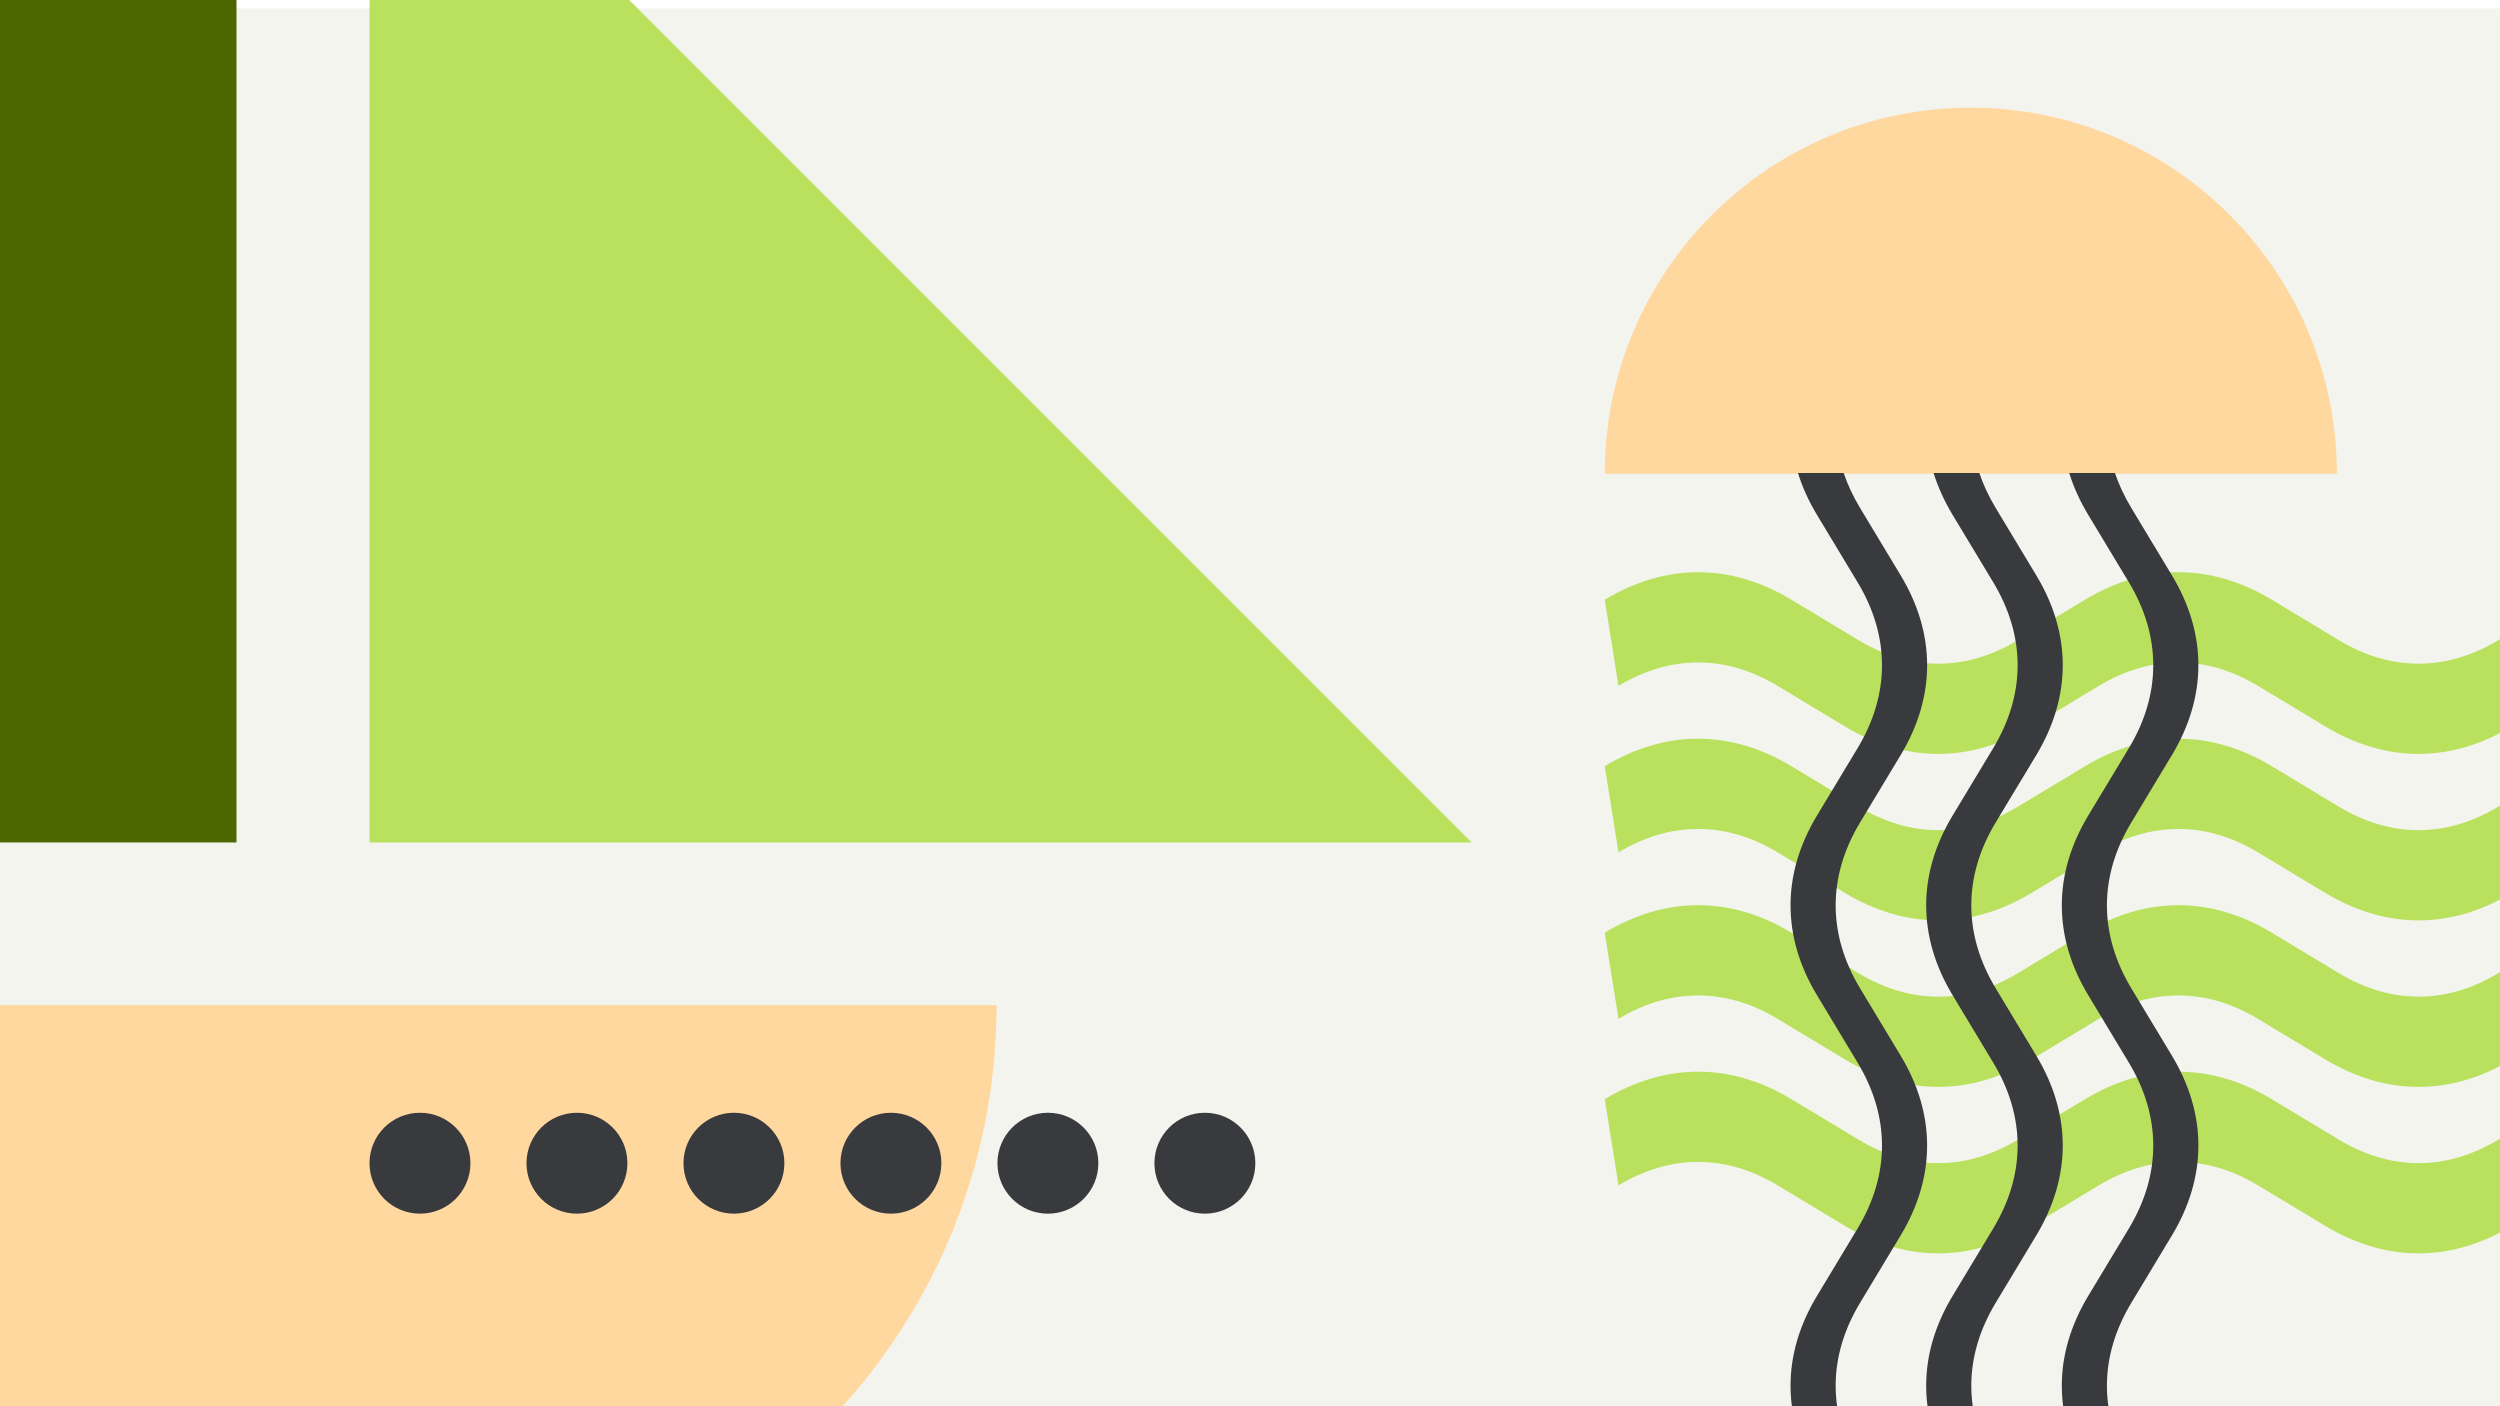 <svg width="1184" height="666" viewBox="0 0 1184 666" fill="none" xmlns="http://www.w3.org/2000/svg">
<g clip-path="url(#clip0_1_6319)">
<g clip-path="url(#clip1_1_6319)" filter="url(#filter0_d_1_6319)">
<rect width="1184" height="666" fill="#F4F4EF"/>
<path d="M-96 472C-96 628.849 31.151 756 188 756C344.849 756 472 628.849 472 472H-96Z" fill="#FFD8A0"/>
</g>
<path fill-rule="evenodd" clip-rule="evenodd" d="M841.88 324.838C817.345 310.041 791.071 310.04 766.516 324.839L760 284.018C788.797 266.662 819.615 266.66 848.397 284.018C848.398 284.018 848.397 284.017 848.397 284.018C848.398 284.018 848.4 284.019 848.4 284.019L880.261 303.216C904.816 318.015 931.091 318.015 955.625 303.218L955.628 303.216L987.491 284.018C987.491 284.018 987.49 284.018 987.491 284.018C1016.29 266.662 1047.11 266.66 1075.89 284.018C1075.89 284.018 1075.89 284.019 1075.89 284.019L1107.75 303.216C1132.31 318.015 1158.58 318.015 1183.12 303.218L1183.12 303.216L1214.98 284.018C1214.98 284.018 1214.98 284.018 1214.98 284.018C1243.78 266.662 1274.6 266.66 1303.38 284.018C1303.38 284.018 1303.38 284.019 1303.38 284.019L1335.24 303.216C1359.8 318.015 1386.07 318.015 1410.61 303.218L1410.61 303.216L1442.47 284.018C1442.47 284.018 1442.47 284.018 1442.47 284.018C1471.27 266.662 1502.09 266.66 1530.87 284.019L1524.35 324.838C1499.82 310.041 1473.54 310.04 1448.99 324.839L1417.13 344.036C1417.13 344.037 1417.12 344.038 1417.12 344.038C1388.34 361.396 1357.52 361.394 1328.73 344.038L1296.86 324.84L1296.86 324.838C1272.33 310.041 1246.05 310.04 1221.5 324.839L1189.64 344.036C1189.64 344.037 1189.63 344.038 1189.63 344.038C1160.85 361.396 1130.03 361.394 1101.24 344.038C1101.24 344.038 1101.24 344.038 1101.24 344.038L1069.37 324.838C1044.84 310.041 1018.56 310.04 994.007 324.839L962.146 344.036C962.145 344.037 962.144 344.038 962.143 344.038C933.361 361.396 902.543 361.394 873.746 344.038C873.746 344.038 873.747 344.038 873.746 344.038L841.88 324.838Z" fill="#B9E15E"/>
<path fill-rule="evenodd" clip-rule="evenodd" d="M841.88 403.686C817.345 388.889 791.071 388.887 766.516 403.687L760 362.866C788.797 345.509 819.615 345.507 848.397 362.865C848.398 362.865 848.397 362.865 848.397 362.865C848.398 362.866 848.4 362.867 848.4 362.867L880.261 382.063C904.816 396.863 931.091 396.862 955.625 382.065L955.628 382.063L987.491 362.866C987.491 362.866 987.49 362.866 987.491 362.866C1016.29 345.51 1047.11 345.508 1075.89 362.865C1075.89 362.866 1075.89 362.866 1075.89 362.867L1107.75 382.063C1132.31 396.863 1158.58 396.862 1183.12 382.065L1183.12 382.063L1214.98 362.866C1214.98 362.866 1214.98 362.866 1214.98 362.866C1243.78 345.51 1274.6 345.508 1303.38 362.865C1303.38 362.866 1303.38 362.866 1303.38 362.867L1335.24 382.063C1359.8 396.863 1386.07 396.862 1410.61 382.065L1410.61 382.063L1442.47 362.866C1442.47 362.866 1442.47 362.866 1442.47 362.866C1471.27 345.509 1502.09 345.508 1530.87 362.867L1524.35 403.686C1499.82 388.889 1473.54 388.887 1448.99 403.687L1417.13 422.884C1417.13 422.885 1417.12 422.885 1417.12 422.886C1388.34 440.244 1357.52 440.242 1328.73 422.885L1296.86 403.688L1296.86 403.686C1272.33 388.889 1246.05 388.887 1221.5 403.687L1189.64 422.884C1189.64 422.885 1189.63 422.885 1189.63 422.886C1160.85 440.243 1130.03 440.242 1101.24 422.886C1101.24 422.886 1101.24 422.886 1101.24 422.886L1069.37 403.686C1044.84 388.889 1018.56 388.887 994.007 403.687L962.146 422.884C962.145 422.885 962.144 422.885 962.143 422.886C933.361 440.243 902.543 440.242 873.746 422.886C873.746 422.886 873.747 422.886 873.746 422.886L841.88 403.686Z" fill="#B9E15E"/>
<path fill-rule="evenodd" clip-rule="evenodd" d="M841.88 482.537C817.345 467.74 791.071 467.739 766.516 482.539L760 441.717C788.797 424.361 819.615 424.359 848.397 441.717C848.398 441.717 848.397 441.717 848.397 441.717C848.398 441.717 848.4 441.718 848.4 441.719L880.261 460.915C904.816 475.715 931.091 475.714 955.625 460.917L955.628 460.915L987.491 441.717C987.491 441.717 987.49 441.718 987.491 441.717C1016.29 424.361 1047.11 424.359 1075.89 441.717C1075.89 441.717 1075.89 441.718 1075.89 441.719L1107.75 460.915C1132.31 475.715 1158.58 475.714 1183.12 460.917L1183.12 460.915L1214.98 441.717C1214.98 441.717 1214.98 441.718 1214.98 441.717C1243.78 424.361 1274.6 424.359 1303.38 441.717C1303.38 441.717 1303.38 441.718 1303.38 441.719L1335.24 460.915C1359.8 475.715 1386.07 475.714 1410.61 460.917L1410.61 460.915L1442.47 441.717C1442.47 441.717 1442.47 441.718 1442.47 441.717C1471.27 424.361 1502.09 424.359 1530.87 441.719L1524.35 482.537C1499.82 467.74 1473.54 467.739 1448.99 482.539L1417.13 501.736C1417.13 501.736 1417.12 501.737 1417.12 501.737C1388.34 519.095 1357.52 519.093 1328.73 501.737L1296.86 482.539L1296.86 482.537C1272.33 467.74 1246.05 467.739 1221.5 482.539L1189.64 501.736C1189.64 501.736 1189.63 501.737 1189.63 501.737C1160.85 519.095 1130.03 519.093 1101.24 501.737C1101.24 501.737 1101.24 501.738 1101.24 501.737L1069.37 482.537C1044.84 467.74 1018.56 467.739 994.007 482.539L962.146 501.736C962.145 501.736 962.144 501.737 962.143 501.737C933.361 519.095 902.543 519.093 873.746 501.737C873.746 501.737 873.747 501.738 873.746 501.737L841.88 482.537Z" fill="#B9E15E"/>
<path fill-rule="evenodd" clip-rule="evenodd" d="M841.88 561.385C817.345 546.588 791.071 546.587 766.516 561.386L760 520.565C788.797 503.209 819.615 503.207 848.397 520.564C848.398 520.565 848.397 520.564 848.397 520.564C848.398 520.565 848.4 520.566 848.4 520.566L880.261 539.763C904.816 554.562 931.091 554.562 955.625 539.764L955.628 539.763L987.491 520.565C987.491 520.565 987.49 520.565 987.491 520.565C1016.29 503.209 1047.11 503.207 1075.89 520.564C1075.89 520.565 1075.89 520.566 1075.89 520.566L1107.75 539.763C1132.31 554.562 1158.58 554.562 1183.12 539.764L1183.12 539.763L1214.98 520.565C1214.98 520.565 1214.98 520.565 1214.98 520.565C1243.78 503.209 1274.6 503.207 1303.38 520.564C1303.38 520.565 1303.38 520.566 1303.38 520.566L1335.24 539.763C1359.8 554.562 1386.07 554.562 1410.61 539.764L1410.61 539.763L1442.47 520.565C1442.47 520.565 1442.47 520.565 1442.47 520.565C1471.27 503.209 1502.09 503.207 1530.87 520.566L1524.35 561.385C1499.82 546.588 1473.54 546.587 1448.99 561.386L1417.13 580.583C1417.13 580.584 1417.12 580.584 1417.12 580.585C1388.34 597.943 1357.52 597.941 1328.73 580.584L1296.86 561.387L1296.86 561.385C1272.33 546.588 1246.05 546.587 1221.5 561.386L1189.64 580.583C1189.64 580.584 1189.63 580.584 1189.63 580.585C1160.85 597.943 1130.03 597.941 1101.24 580.585C1101.24 580.585 1101.24 580.585 1101.24 580.585L1069.37 561.385C1044.84 546.588 1018.56 546.587 994.007 561.386L962.146 580.583C962.145 580.584 962.144 580.584 962.143 580.585C933.361 597.943 902.543 597.941 873.746 580.585C873.746 580.585 873.747 580.585 873.746 580.585L841.88 561.385Z" fill="#B9E15E"/>
<path d="M1106.76 224.379C1106.76 128.623 1029.13 50.998 933.377 50.998C837.622 50.998 759.997 128.624 759.997 224.379L1106.76 224.379Z" fill="#FFD8A0"/>
<path d="M112 -123V399H-410L112 -123Z" fill="#4C6600"/>
<path d="M175 -123V399H697L175 -123Z" fill="#B9E15E"/>
<circle cx="198.897" cy="550.897" r="23.897" fill="#393A3D"/>
<circle cx="273.244" cy="550.897" r="23.897" fill="#393A3D"/>
<circle cx="347.591" cy="550.897" r="23.897" fill="#393A3D"/>
<circle cx="421.937" cy="550.897" r="23.897" fill="#393A3D"/>
<circle cx="496.284" cy="550.897" r="23.897" fill="#393A3D"/>
<circle cx="570.632" cy="550.897" r="23.897" fill="#393A3D"/>
<path fill-rule="evenodd" clip-rule="evenodd" d="M851.51 224C853.592 230.696 856.602 237.335 860.538 243.867L879.737 275.731C895.175 301.328 895.175 328.739 879.736 354.354L860.538 386.218C843.82 413.938 843.821 443.621 860.538 471.357L879.737 503.222C895.175 528.819 895.175 556.229 879.736 581.845L860.538 613.709C843.82 641.429 843.821 671.111 860.539 698.848L880.949 695.59C865.51 669.974 865.511 642.564 880.949 616.967L900.148 585.102C916.865 557.365 916.866 527.682 900.147 499.962L880.949 468.099C865.51 442.484 865.512 415.072 880.949 389.475L900.148 357.612C916.865 329.875 916.866 300.192 900.147 272.471L880.949 240.609C877.655 235.142 875.063 229.595 873.175 224H851.51Z" fill="#393A3D"/>
<path fill-rule="evenodd" clip-rule="evenodd" d="M915.744 224C917.827 230.696 920.836 237.335 924.773 243.867L943.972 275.731C959.409 301.328 959.41 328.739 943.971 354.354L924.773 386.218C908.055 413.938 908.056 443.621 924.773 471.357L943.972 503.222C959.409 528.819 959.41 556.229 943.971 581.845L924.773 613.709C908.054 641.429 908.055 671.111 924.773 698.848L945.184 695.59C929.744 669.974 929.745 642.564 945.183 616.967L964.382 585.102C981.099 557.365 981.1 527.682 964.381 499.962L945.184 468.099C929.744 442.484 929.746 415.072 945.184 389.475L964.382 357.612C981.099 329.875 981.1 300.192 964.381 272.471L945.183 240.609C941.889 235.142 939.298 229.595 937.409 224H915.744Z" fill="#393A3D"/>
<path fill-rule="evenodd" clip-rule="evenodd" d="M979.979 224C982.062 230.696 985.072 237.335 989.008 243.867L1008.21 275.731C1023.64 301.328 1023.65 328.739 1008.21 354.354L989.008 386.218C972.29 413.938 972.291 443.621 989.008 471.357L1008.21 503.222C1023.64 528.819 1023.65 556.229 1008.21 581.845L989.008 613.709C972.29 641.429 972.291 671.111 989.008 698.848L1009.42 695.59C993.98 669.974 993.98 642.564 1009.42 616.967L1028.62 585.102C1045.33 557.365 1045.34 527.682 1028.62 499.962L1009.42 468.099C993.98 442.484 993.981 415.072 1009.42 389.475L1028.62 357.612C1045.33 329.875 1045.34 300.192 1028.62 272.471L1009.42 240.609C1006.12 235.142 1003.53 229.595 1001.64 224H979.979Z" fill="#393A3D"/>
</g>
<defs>
<filter id="filter0_d_1_6319" x="-16" y="-12" width="1216" height="698" filterUnits="userSpaceOnUse" color-interpolation-filters="sRGB">
<feFlood flood-opacity="0" result="BackgroundImageFix"/>
<feColorMatrix in="SourceAlpha" type="matrix" values="0 0 0 0 0 0 0 0 0 0 0 0 0 0 0 0 0 0 127 0" result="hardAlpha"/>
<feOffset dy="4"/>
<feGaussianBlur stdDeviation="8"/>
<feColorMatrix type="matrix" values="0 0 0 0 0 0 0 0 0 0 0 0 0 0 0 0 0 0 0.2 0"/>
<feBlend mode="normal" in2="BackgroundImageFix" result="effect1_dropShadow_1_6319"/>
<feBlend mode="normal" in="SourceGraphic" in2="effect1_dropShadow_1_6319" result="shape"/>
</filter>
<clipPath id="clip0_1_6319">
<rect width="1184" height="666" fill="white"/>
</clipPath>
<clipPath id="clip1_1_6319">
<rect width="1184" height="666" fill="white"/>
</clipPath>
</defs>
</svg>

